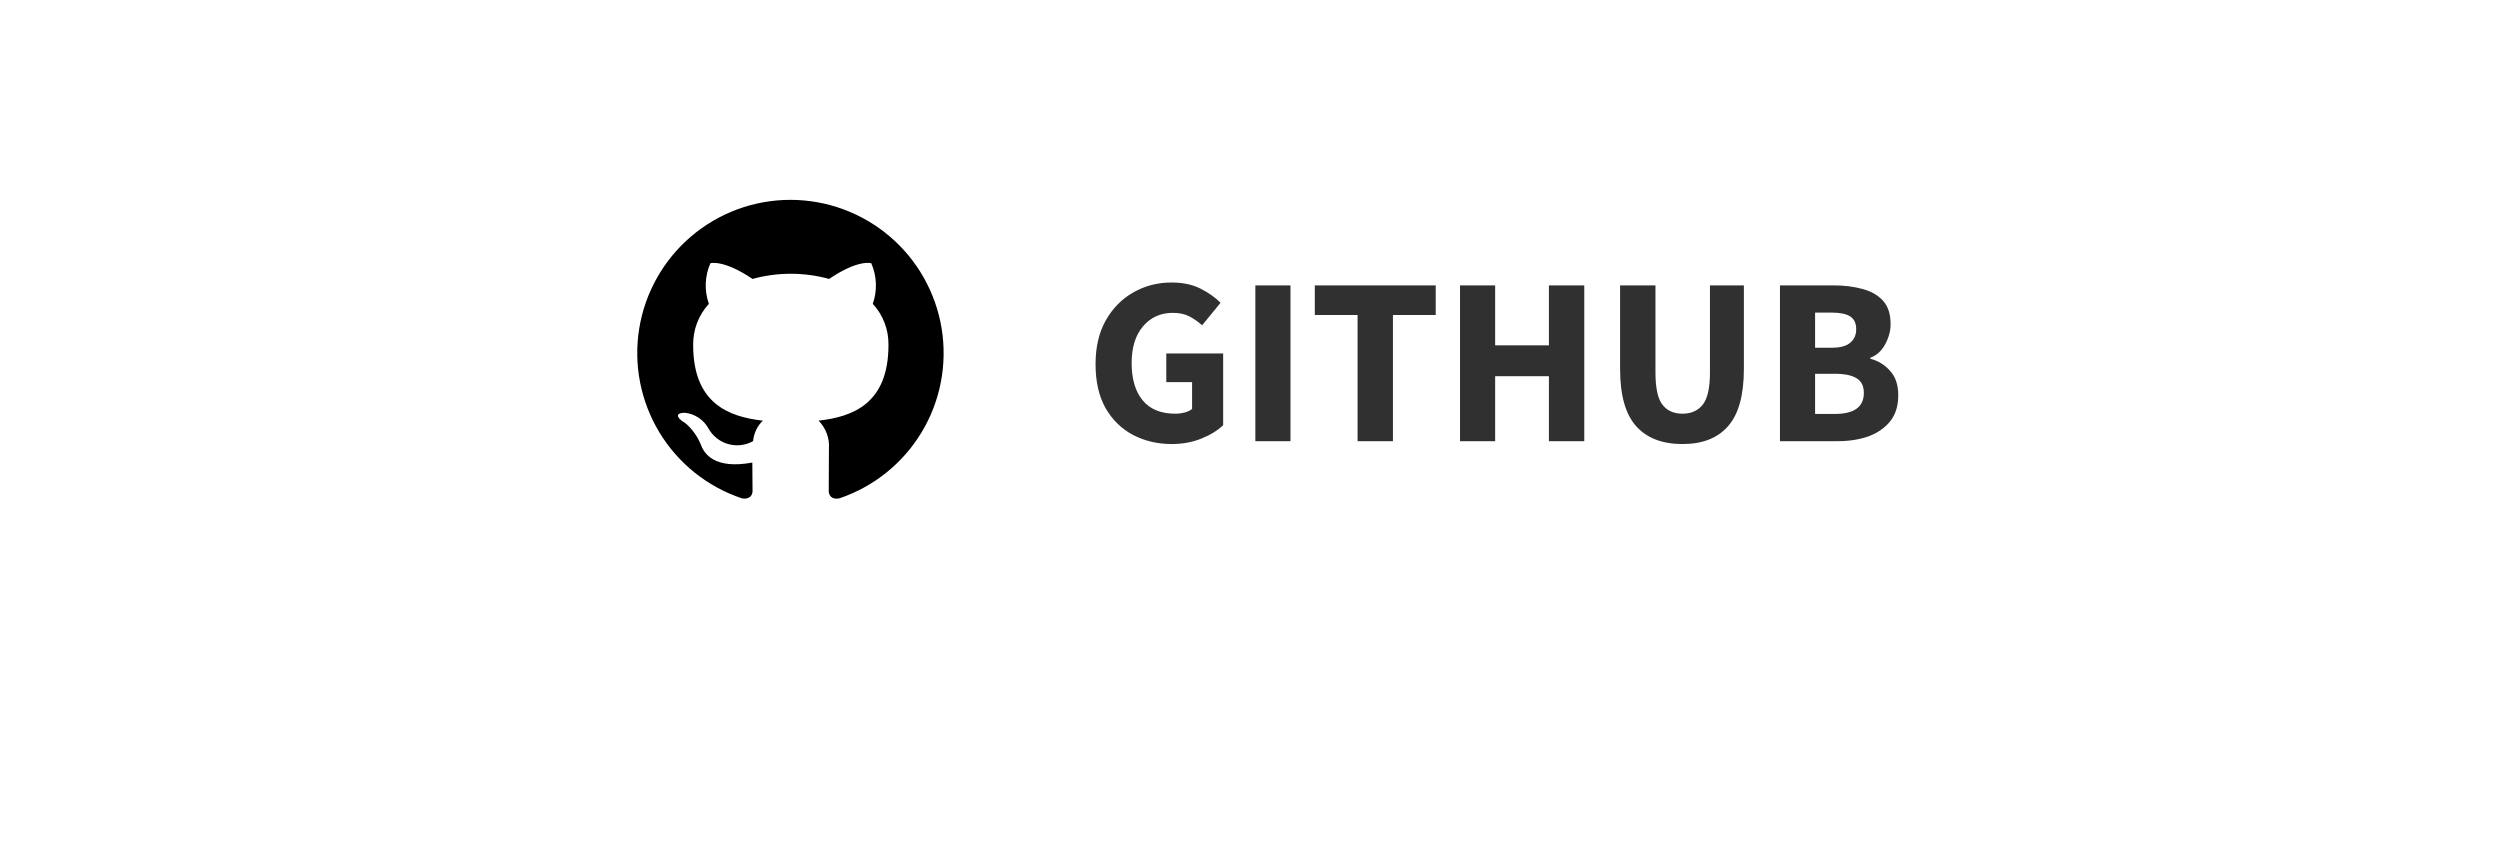 <svg width="136" height="46" viewBox="0 0 136 46" fill="none" xmlns="http://www.w3.org/2000/svg">
<g filter="url(#filter0_dd_180_1724)">
<rect x="8" y="4" width="120" height="30" rx="8" fill="white"/>
</g>
<path d="M63.745 24.156C62.974 24.156 62.272 23.991 61.639 23.662C61.015 23.333 60.517 22.847 60.144 22.206C59.78 21.556 59.598 20.759 59.598 19.814C59.598 18.878 59.784 18.081 60.157 17.422C60.538 16.755 61.041 16.248 61.665 15.901C62.289 15.546 62.978 15.368 63.732 15.368C64.347 15.368 64.876 15.481 65.318 15.706C65.76 15.931 66.12 16.187 66.397 16.473L65.396 17.695C65.179 17.504 64.95 17.344 64.707 17.214C64.464 17.084 64.161 17.019 63.797 17.019C63.138 17.019 62.601 17.262 62.185 17.747C61.769 18.232 61.561 18.9 61.561 19.749C61.561 20.616 61.76 21.292 62.159 21.777C62.558 22.262 63.151 22.505 63.94 22.505C64.113 22.505 64.282 22.483 64.447 22.44C64.612 22.397 64.746 22.332 64.85 22.245V20.789H63.446V19.229H66.54V23.129C66.245 23.415 65.851 23.658 65.357 23.857C64.872 24.056 64.334 24.156 63.745 24.156ZM68.291 24V15.524H70.202V24H68.291ZM73.852 24V17.136H71.525V15.524H78.103V17.136H75.776V24H73.852ZM79.425 24V15.524H81.336V18.787H84.261V15.524H86.185V24H84.261V20.464H81.336V24H79.425ZM91.526 24.156C90.425 24.156 89.584 23.831 89.004 23.181C88.423 22.531 88.133 21.495 88.133 20.074V15.524H90.057V20.269C90.057 21.101 90.182 21.682 90.434 22.011C90.685 22.34 91.049 22.505 91.526 22.505C92.002 22.505 92.371 22.34 92.631 22.011C92.891 21.682 93.021 21.101 93.021 20.269V15.524H94.867V20.074C94.867 21.495 94.581 22.531 94.009 23.181C93.445 23.831 92.618 24.156 91.526 24.156ZM96.83 24V15.524H99.729C100.318 15.524 100.847 15.589 101.315 15.719C101.783 15.84 102.156 16.053 102.433 16.356C102.71 16.659 102.849 17.084 102.849 17.63C102.849 18.003 102.749 18.371 102.55 18.735C102.359 19.09 102.091 19.333 101.744 19.463V19.515C102.177 19.628 102.537 19.849 102.823 20.178C103.118 20.499 103.265 20.941 103.265 21.504C103.265 22.085 103.118 22.557 102.823 22.921C102.528 23.285 102.134 23.558 101.64 23.74C101.146 23.913 100.591 24 99.976 24H96.83ZM98.741 18.917H99.638C100.106 18.917 100.444 18.826 100.652 18.644C100.869 18.462 100.977 18.219 100.977 17.916C100.977 17.587 100.869 17.353 100.652 17.214C100.435 17.075 100.102 17.006 99.651 17.006H98.741V18.917ZM98.741 22.518H99.82C100.869 22.518 101.393 22.137 101.393 21.374C101.393 21.001 101.263 20.737 101.003 20.581C100.743 20.416 100.349 20.334 99.82 20.334H98.741V22.518Z" fill="#303030"/>
<path d="M43 10.872C41.021 10.872 39.107 11.576 37.6 12.859C36.093 14.141 35.091 15.918 34.774 17.871C34.457 19.824 34.846 21.826 35.87 23.519C36.894 25.212 38.487 26.486 40.365 27.112C40.781 27.185 40.938 26.935 40.938 26.716C40.938 26.518 40.927 25.862 40.927 25.164C38.833 25.549 38.292 24.653 38.125 24.185C37.94 23.729 37.647 23.325 37.271 23.008C36.979 22.851 36.563 22.466 37.261 22.455C37.527 22.484 37.783 22.577 38.006 22.726C38.229 22.874 38.413 23.075 38.542 23.31C38.656 23.514 38.809 23.695 38.993 23.84C39.176 23.985 39.387 24.093 39.613 24.157C39.838 24.221 40.074 24.24 40.307 24.212C40.539 24.185 40.764 24.112 40.969 23.997C41.005 23.573 41.194 23.177 41.5 22.883C39.646 22.674 37.708 21.955 37.708 18.768C37.697 17.94 38.002 17.138 38.563 16.528C38.308 15.809 38.338 15.019 38.646 14.32C38.646 14.32 39.344 14.101 40.938 15.174C42.301 14.799 43.741 14.799 45.104 15.174C46.698 14.091 47.396 14.32 47.396 14.32C47.704 15.019 47.734 15.809 47.479 16.528C48.041 17.137 48.347 17.939 48.333 18.768C48.333 21.966 46.386 22.674 44.531 22.883C44.73 23.084 44.883 23.326 44.98 23.592C45.078 23.858 45.116 24.142 45.094 24.424C45.094 25.539 45.083 26.435 45.083 26.716C45.083 26.935 45.24 27.195 45.656 27.112C47.53 26.481 49.119 25.204 50.139 23.51C51.159 21.817 51.543 19.815 51.224 17.864C50.905 15.913 49.903 14.138 48.396 12.857C46.89 11.577 44.977 10.873 43 10.872Z" fill="black"/>
<defs>
<filter id="filter0_dd_180_1724" x="0" y="0" width="136" height="46" filterUnits="userSpaceOnUse" color-interpolation-filters="sRGB">
<feFlood flood-opacity="0" result="BackgroundImageFix"/>
<feColorMatrix in="SourceAlpha" type="matrix" values="0 0 0 0 0 0 0 0 0 0 0 0 0 0 0 0 0 0 127 0" result="hardAlpha"/>
<feOffset dy="4"/>
<feGaussianBlur stdDeviation="4"/>
<feColorMatrix type="matrix" values="0 0 0 0 0.196 0 0 0 0 0.196 0 0 0 0 0.279 0 0 0 0.06 0"/>
<feBlend mode="multiply" in2="BackgroundImageFix" result="effect1_dropShadow_180_1724"/>
<feColorMatrix in="SourceAlpha" type="matrix" values="0 0 0 0 0 0 0 0 0 0 0 0 0 0 0 0 0 0 127 0" result="hardAlpha"/>
<feOffset dy="4"/>
<feGaussianBlur stdDeviation="2"/>
<feColorMatrix type="matrix" values="0 0 0 0 0.196 0 0 0 0 0.196 0 0 0 0 0.279 0 0 0 0.08 0"/>
<feBlend mode="multiply" in2="effect1_dropShadow_180_1724" result="effect2_dropShadow_180_1724"/>
<feBlend mode="normal" in="SourceGraphic" in2="effect2_dropShadow_180_1724" result="shape"/>
</filter>
</defs>
</svg>
